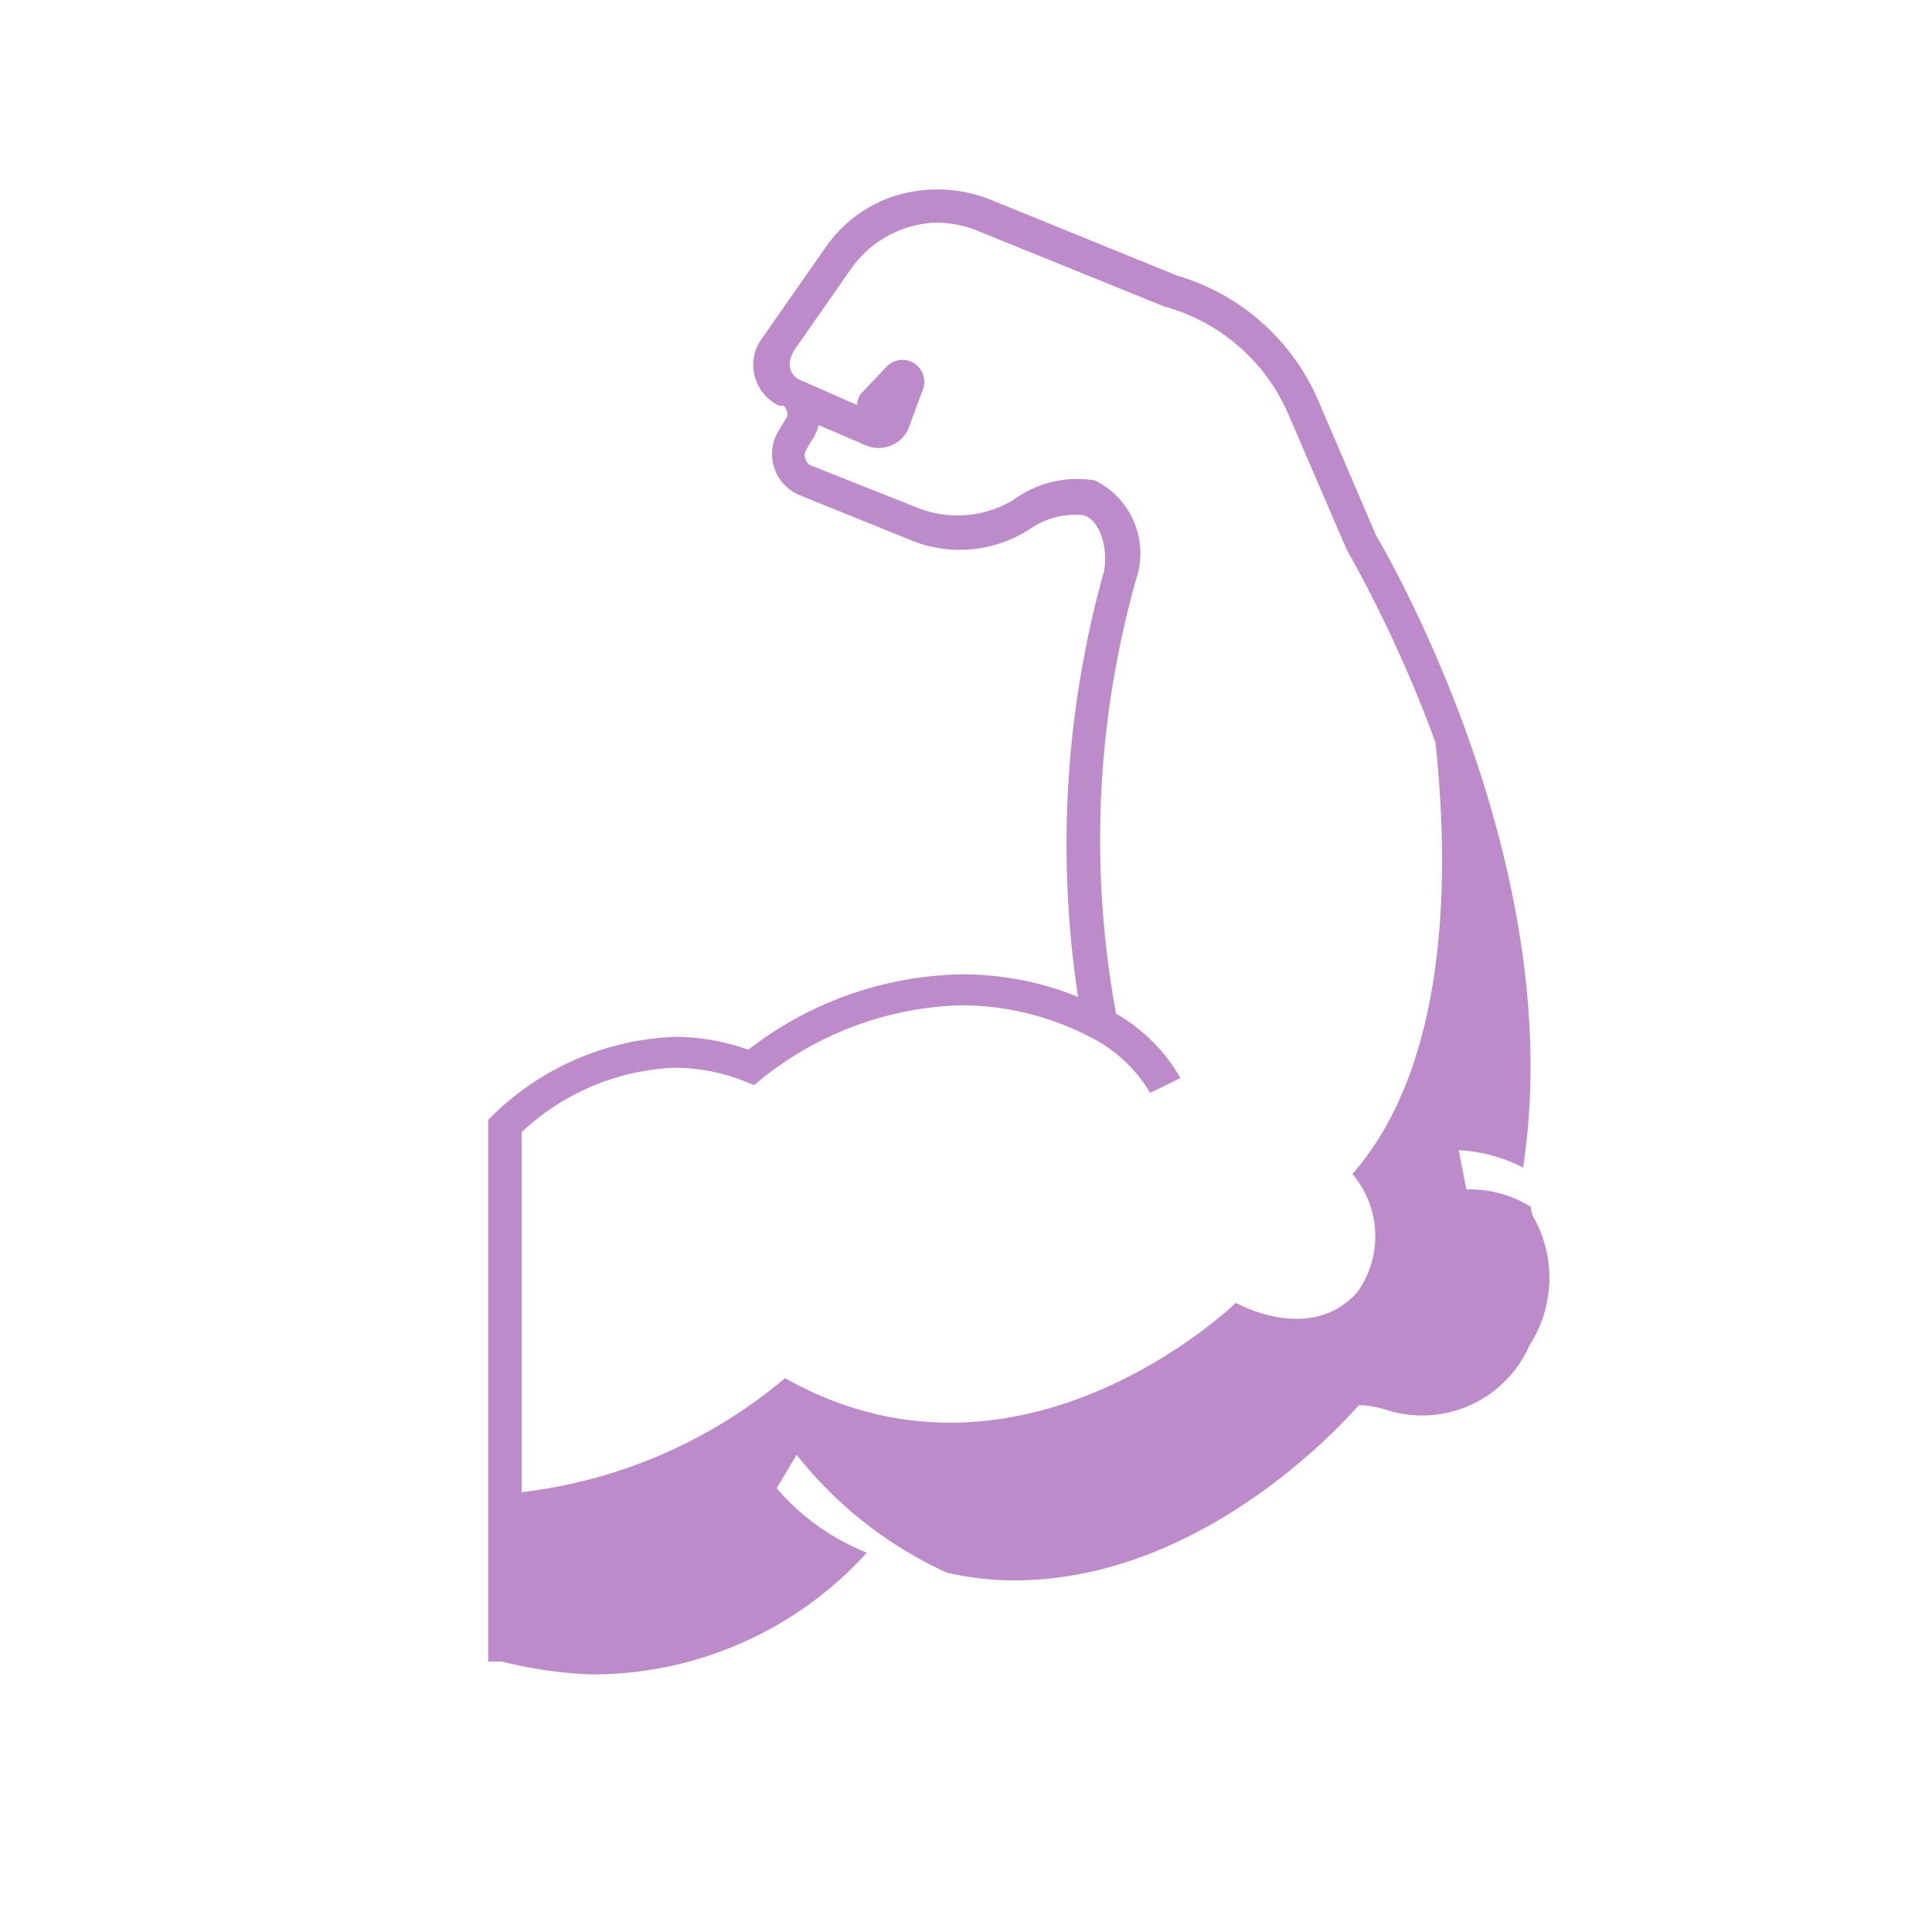 <svg width="30" height="30" xmlns="http://www.w3.org/2000/svg"><g transform="translate(1)" fill-rule="nonzero" fill="none"><circle cx="14" cy="15" r="15"/><path d="M22.77 18.74a1.78 1.78 0 0 0-1-.27l-.12-.61c.349.018.69.11 1 .27.71-4.63-2.06-9.44-2.28-9.81l-.9-2.1a3.44 3.44 0 0 0-2.19-1.94l-2.9-1.18a2.23 2.23 0 0 0-1.51-.05 2.08 2.08 0 0 0-1.07.82l-1 1.43a.7.7 0 0 0 .3 1h.06a.1.1 0 0 1 .05.07.11.11 0 0 1 0 .12l-.12.2a.69.69 0 0 0 .33 1l1.68.68a2 2 0 0 0 1.9-.16c.24-.165.53-.24.82-.21.29.08.39.59.32.88a15.75 15.75 0 0 0-.4 6.6 4.74 4.74 0 0 0-1.81-.35 5.55 5.55 0 0 0-3.31 1.17 3.42 3.42 0 0 0-1.14-.2 4.28 4.28 0 0 0-2.82 1.21l-.08.08v8.41h.21c.455.115.92.182 1.39.2a5.75 5.75 0 0 0 4.28-1.89 3.62 3.62 0 0 1-1.4-1l.31-.52a6.33 6.33 0 0 0 2.33 1.83 4.7 4.7 0 0 0 1.05.12c2.92 0 5.11-2.45 5.35-2.72h.06c.122.01.243.034.36.07a1.82 1.82 0 0 0 2.23-1 1.93 1.93 0 0 0 .09-1.94.41.41 0 0 1-.07-.21zM20 18.23a1.49 1.49 0 0 1 .08 1.83c-.73.83-1.89.17-1.89.17s-3.33 3.24-7 1.17a7.74 7.74 0 0 1-4.09 1.77v-5.59a3.69 3.69 0 0 1 2.37-1c.373 0 .743.071 1.09.21l.15.06.12-.1a5.18 5.18 0 0 1 3.09-1.14 4.37 4.37 0 0 1 2.06.52c.365.194.669.485.88.84l.47-.23a2.7 2.7 0 0 0-1-1A14.91 14.91 0 0 1 16.64 9 1.26 1.26 0 0 0 16 7.46a1.67 1.67 0 0 0-1.26.3 1.68 1.68 0 0 1-1.48.13l-1.66-.66a.14.14 0 0 1-.09-.1.15.15 0 0 1 0-.13l.08-.14a.68.68 0 0 0 .12-.26l.72.31a.51.51 0 0 0 .68-.26l.06-.17.16-.43a.34.34 0 0 0-.56-.36l-.37.39a.29.29 0 0 0-.09.21l-.93-.41c-.12-.09-.19-.26 0-.51l.81-1.16a1.69 1.69 0 0 1 1.28-.75c.24-.01.478.03.7.12l2.91 1.18A2.94 2.94 0 0 1 19 6.42l.91 2.11a20.4 20.4 0 0 1 1.38 3c.19 1.79.28 4.91-1.29 6.7z" fill="#BD8BCA"/></g></svg>